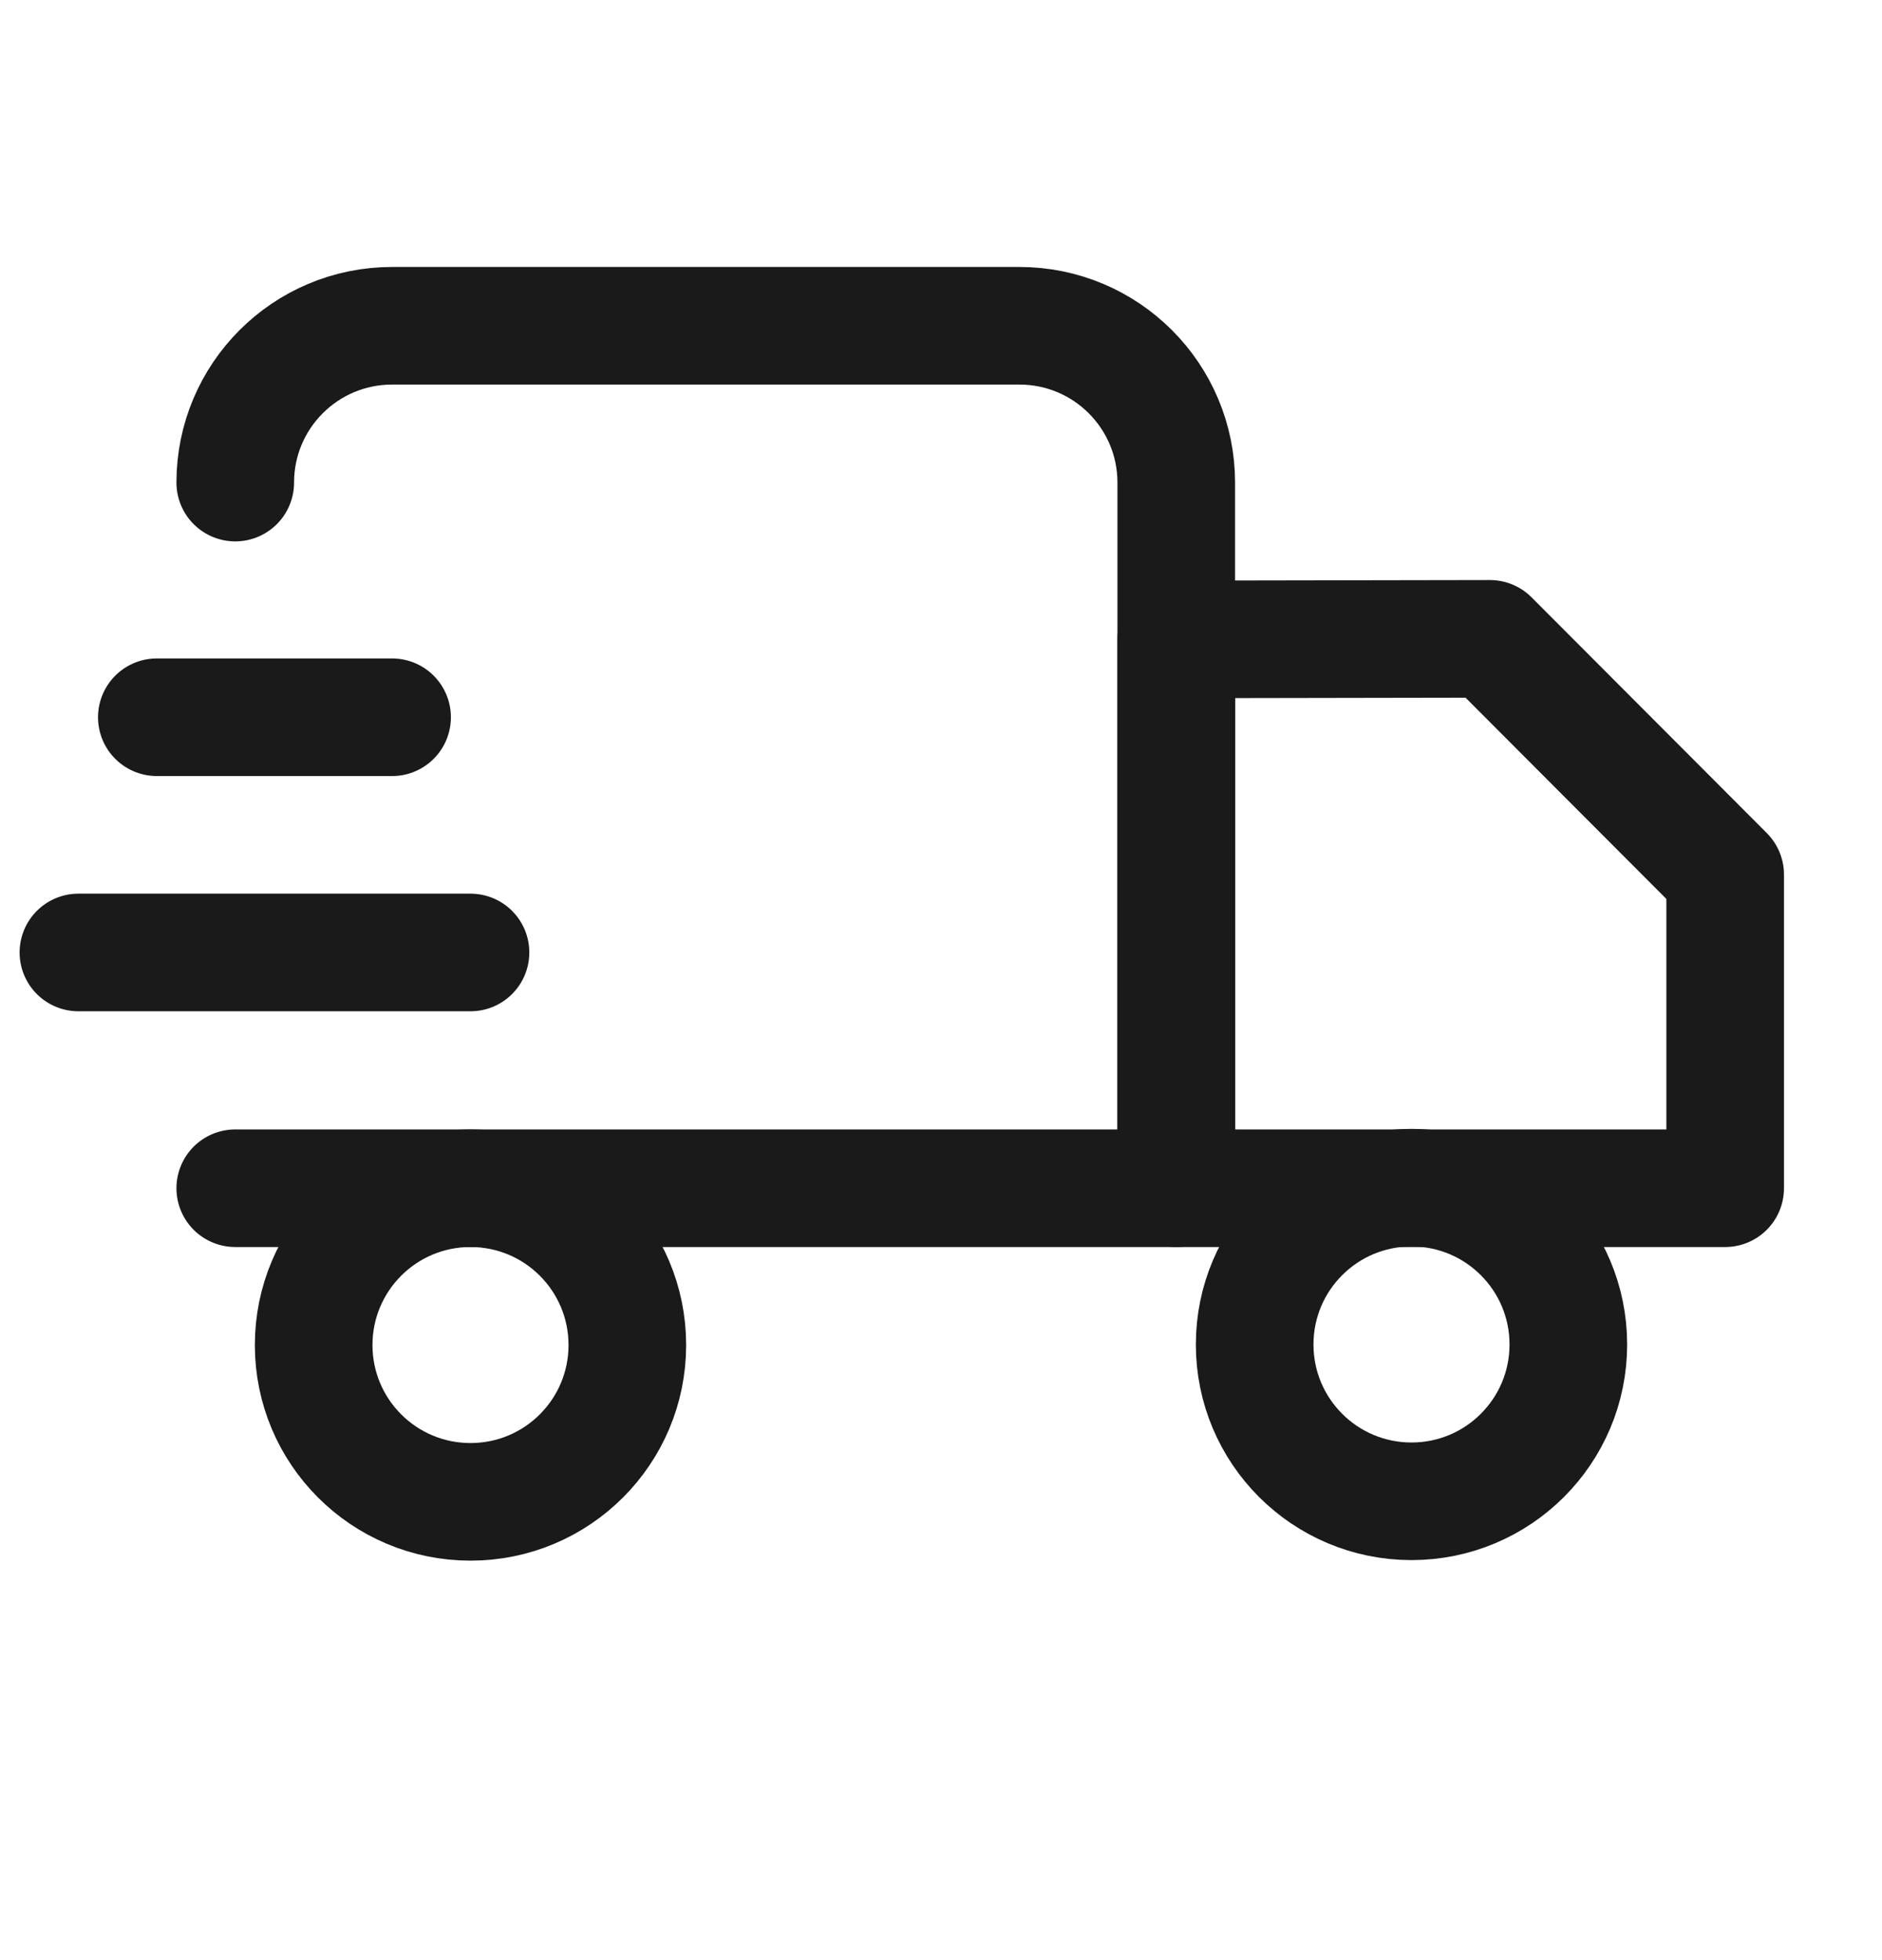 <svg width="24" height="25" viewBox="0 0 24 25" fill="none" xmlns="http://www.w3.org/2000/svg">
<path d="M3 6.155C3 5.05 3.895 4.155 5 4.155H13C14.105 4.155 15 5.05 15 6.155V15.155H3" stroke="#1A1A1A" stroke-width="1.5" stroke-linecap="round" stroke-linejoin="round"/>
<path fill-rule="evenodd" clip-rule="evenodd" d="M22 15.155H15V8.155L19 8.148L22 11.155V15.155Z" stroke="#1A1A1A" stroke-width="1.5" stroke-linecap="round" stroke-linejoin="round"/>
<path fill-rule="evenodd" clip-rule="evenodd" d="M20 17.148C20 18.253 19.105 19.148 18 19.148C16.895 19.148 16 18.253 16 17.148C16 16.043 16.895 15.148 18 15.148C19.105 15.148 20 16.043 20 17.148Z" stroke="#1A1A1A" stroke-width="1.5" stroke-linecap="round" stroke-linejoin="round"/>
<path fill-rule="evenodd" clip-rule="evenodd" d="M8 17.155C8 18.26 7.105 19.155 6 19.155C4.895 19.155 4 18.26 4 17.155C4 16.05 4.895 15.155 6 15.155C7.105 15.155 8 16.05 8 17.155Z" stroke="#1A1A1A" stroke-width="1.5" stroke-linecap="round" stroke-linejoin="round"/>
<path d="M5 9.148H2" stroke="#1A1A1A" stroke-width="1.5" stroke-linecap="round" stroke-linejoin="round"/>
<path d="M6 12.148H1" stroke="#1A1A1A" stroke-width="1.5" stroke-linecap="round" stroke-linejoin="round"/>
</svg>
